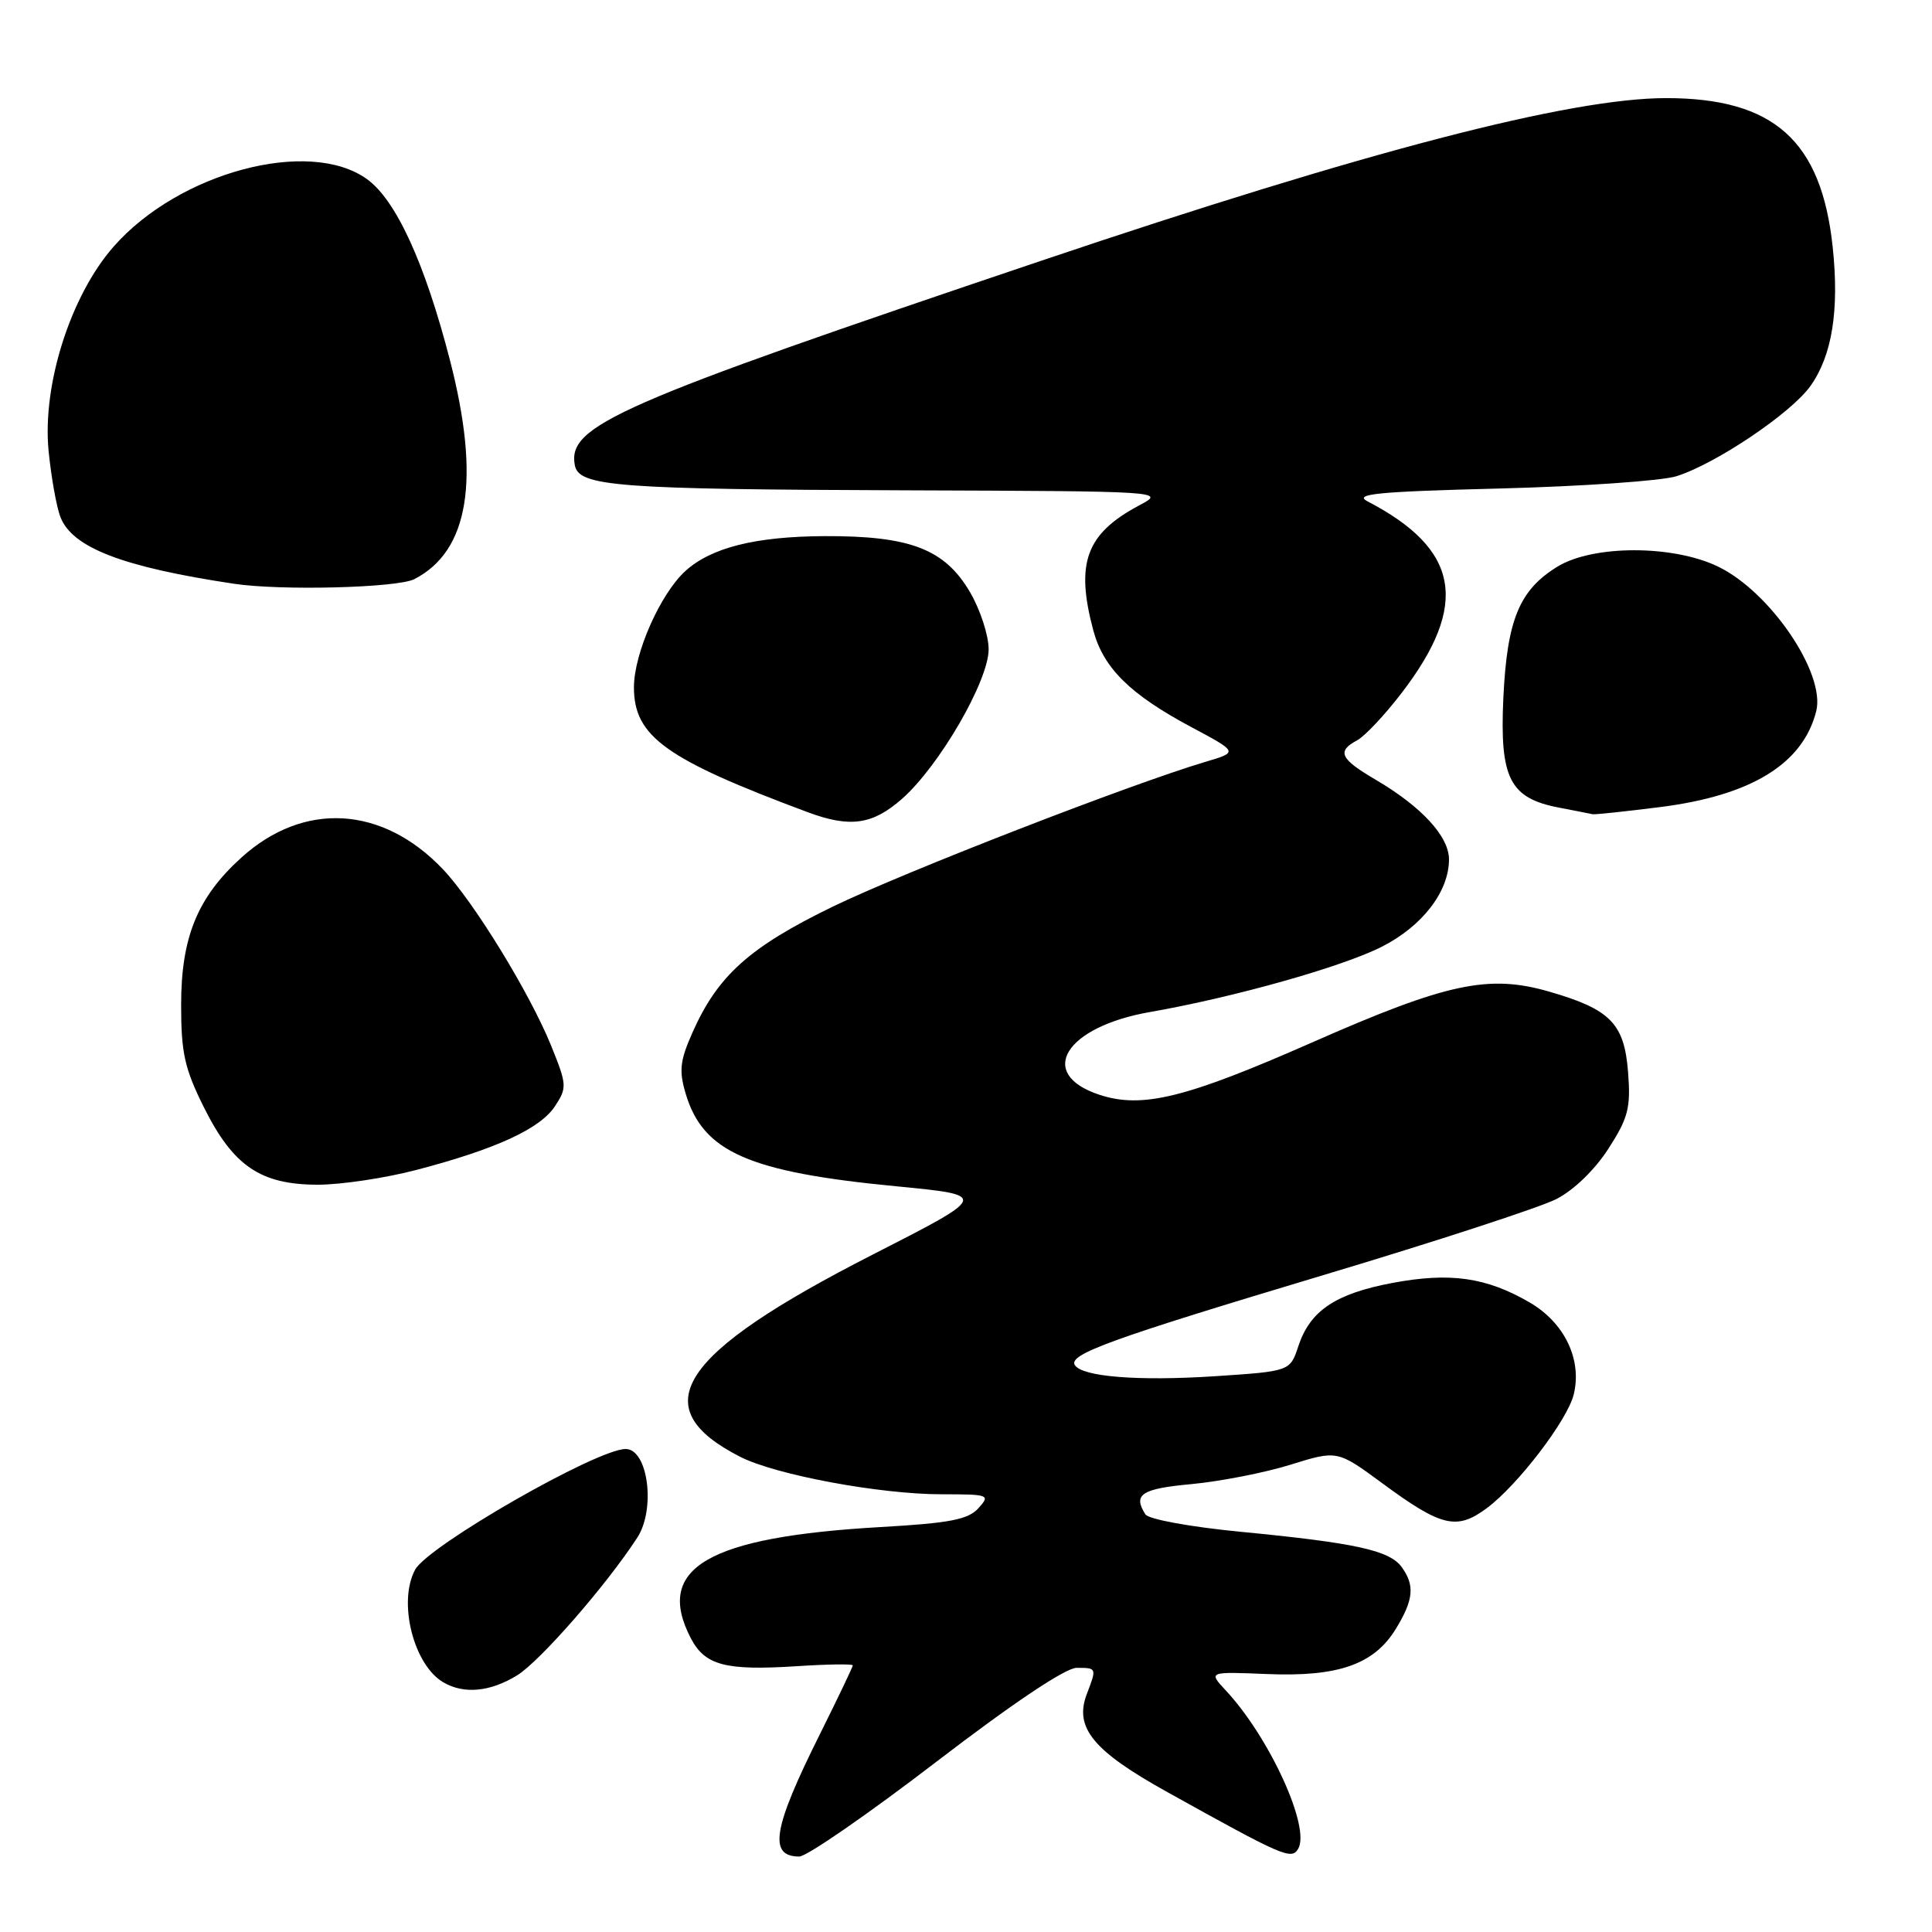 <?xml version="1.0" encoding="UTF-8" standalone="no"?>
<!DOCTYPE svg PUBLIC "-//W3C//DTD SVG 1.1//EN" "http://www.w3.org/Graphics/SVG/1.1/DTD/svg11.dtd" >
<svg xmlns="http://www.w3.org/2000/svg" xmlns:xlink="http://www.w3.org/1999/xlink" version="1.1" viewBox="0 0 256 256">
 <g >
 <path fill="currentColor"
d=" M 124.00 233.50 C 134.20 225.68 141.19 221.00 142.65 221.00 C 145.34 221.00 145.34 220.99 144.00 224.49 C 142.32 228.93 144.84 232.00 154.66 237.45 C 170.03 246.00 171.10 246.46 172.00 245.00 C 173.71 242.23 168.24 230.23 162.43 224.00 C 160.10 221.50 160.10 221.50 167.91 221.82 C 177.35 222.21 182.09 220.54 184.97 215.81 C 187.32 211.96 187.49 210.06 185.72 207.63 C 184.11 205.43 179.59 204.44 164.50 202.98 C 157.73 202.33 152.18 201.31 151.77 200.66 C 150.09 198.02 151.24 197.26 157.90 196.65 C 161.70 196.29 167.60 195.14 171.00 194.08 C 177.20 192.15 177.20 192.15 183.23 196.59 C 191.00 202.31 193.02 202.79 196.98 199.86 C 201.07 196.84 207.66 188.23 208.52 184.80 C 209.67 180.18 207.32 175.27 202.67 172.57 C 196.93 169.24 192.13 168.56 184.48 170.00 C 176.95 171.42 173.59 173.68 172.04 178.37 C 170.94 181.70 170.94 181.70 160.94 182.36 C 150.78 183.02 143.39 182.43 142.42 180.88 C 141.54 179.45 147.27 177.38 175.41 168.94 C 190.21 164.51 204.07 159.98 206.21 158.89 C 208.53 157.71 211.32 155.01 213.13 152.20 C 215.76 148.11 216.09 146.80 215.73 142.08 C 215.23 135.63 213.40 133.75 205.33 131.41 C 197.28 129.07 191.76 130.24 173.88 138.12 C 157.13 145.50 151.34 146.93 145.67 145.06 C 137.28 142.29 141.12 136.05 152.43 134.09 C 163.46 132.16 177.83 128.12 183.09 125.45 C 188.46 122.73 191.99 118.15 192.00 113.89 C 192.00 110.83 188.38 106.90 182.27 103.31 C 177.56 100.55 177.10 99.55 179.84 98.09 C 180.85 97.54 183.51 94.72 185.74 91.80 C 194.72 80.09 193.40 72.77 181.20 66.43 C 179.32 65.45 182.52 65.14 198.70 64.73 C 209.59 64.45 220.12 63.72 222.11 63.11 C 227.31 61.49 237.32 54.76 239.89 51.15 C 242.77 47.11 243.73 41.10 242.84 32.72 C 241.34 18.63 235.04 13.00 220.77 13.00 C 208.04 13.00 181.03 20.03 138.00 34.54 C 81.60 53.56 75.16 56.39 76.17 61.66 C 76.71 64.46 81.77 64.84 120.00 64.97 C 154.21 65.09 154.47 65.10 151.00 66.94 C 143.90 70.70 142.47 74.59 144.88 83.57 C 146.22 88.53 149.76 92.02 157.85 96.34 C 164.07 99.66 164.07 99.66 159.78 100.93 C 149.79 103.90 119.72 115.58 110.31 120.15 C 99.29 125.51 95.09 129.28 91.74 136.85 C 90.09 140.58 89.95 141.89 90.87 144.96 C 93.18 152.66 99.23 155.31 118.77 157.19 C 131.04 158.38 131.04 158.38 115.62 166.25 C 89.86 179.40 85.23 186.48 98.07 193.03 C 102.77 195.43 116.57 198.00 124.77 198.00 C 131.07 198.00 131.25 198.07 129.64 199.85 C 128.28 201.35 125.85 201.82 116.73 202.34 C 93.77 203.65 86.72 207.76 91.52 217.04 C 93.40 220.67 96.09 221.39 105.57 220.78 C 109.66 220.51 113.00 220.47 113.00 220.67 C 113.00 220.87 111.04 224.97 108.65 229.77 C 102.40 242.28 101.78 246.00 105.91 246.00 C 106.89 246.00 115.03 240.38 124.00 233.50 Z  M 68.54 221.98 C 71.58 220.09 80.33 210.07 84.44 203.75 C 86.91 199.96 85.87 192.00 82.90 192.00 C 79.08 192.00 56.69 204.84 55.00 208.00 C 52.70 212.29 54.80 220.62 58.75 222.92 C 61.49 224.52 64.97 224.18 68.54 221.98 Z  M 55.18 155.02 C 65.73 152.26 71.59 149.56 73.55 146.56 C 75.15 144.13 75.12 143.72 73.02 138.54 C 70.18 131.55 62.76 119.46 58.67 115.16 C 50.67 106.76 40.26 106.15 32.00 113.62 C 26.17 118.89 24.00 124.18 24.00 133.16 C 24.00 139.54 24.46 141.60 27.04 146.77 C 30.91 154.51 34.52 156.96 42.06 156.98 C 45.12 156.99 51.02 156.11 55.18 155.02 Z  M 119.50 105.87 C 124.45 101.52 131.00 90.22 131.00 86.03 C 131.00 84.19 129.89 80.78 128.53 78.46 C 125.18 72.75 120.60 70.99 109.23 71.04 C 100.09 71.09 94.26 72.55 90.83 75.65 C 87.51 78.66 84.00 86.57 84.00 91.07 C 84.00 97.58 88.17 100.59 107.00 107.61 C 112.63 109.71 115.60 109.29 119.50 105.87 Z  M 219.91 106.95 C 232.04 105.43 238.90 101.22 240.66 94.23 C 241.91 89.23 234.59 78.43 227.66 75.08 C 221.67 72.18 211.05 72.19 206.34 75.10 C 201.30 78.21 199.69 82.15 199.20 92.51 C 198.71 103.13 200.04 105.76 206.56 107.01 C 208.73 107.43 210.74 107.82 211.03 107.89 C 211.32 107.95 215.31 107.53 219.91 106.95 Z  M 54.90 76.74 C 62.14 73.02 63.69 63.53 59.63 47.76 C 56.30 34.85 52.46 26.46 48.59 23.71 C 40.93 18.24 23.71 22.84 15.07 32.66 C 9.35 39.16 5.58 51.00 6.44 59.76 C 6.78 63.20 7.48 67.12 7.99 68.47 C 9.54 72.56 16.21 75.13 31.00 77.35 C 37.22 78.29 52.66 77.89 54.90 76.74 Z "/>
</g>
</svg>